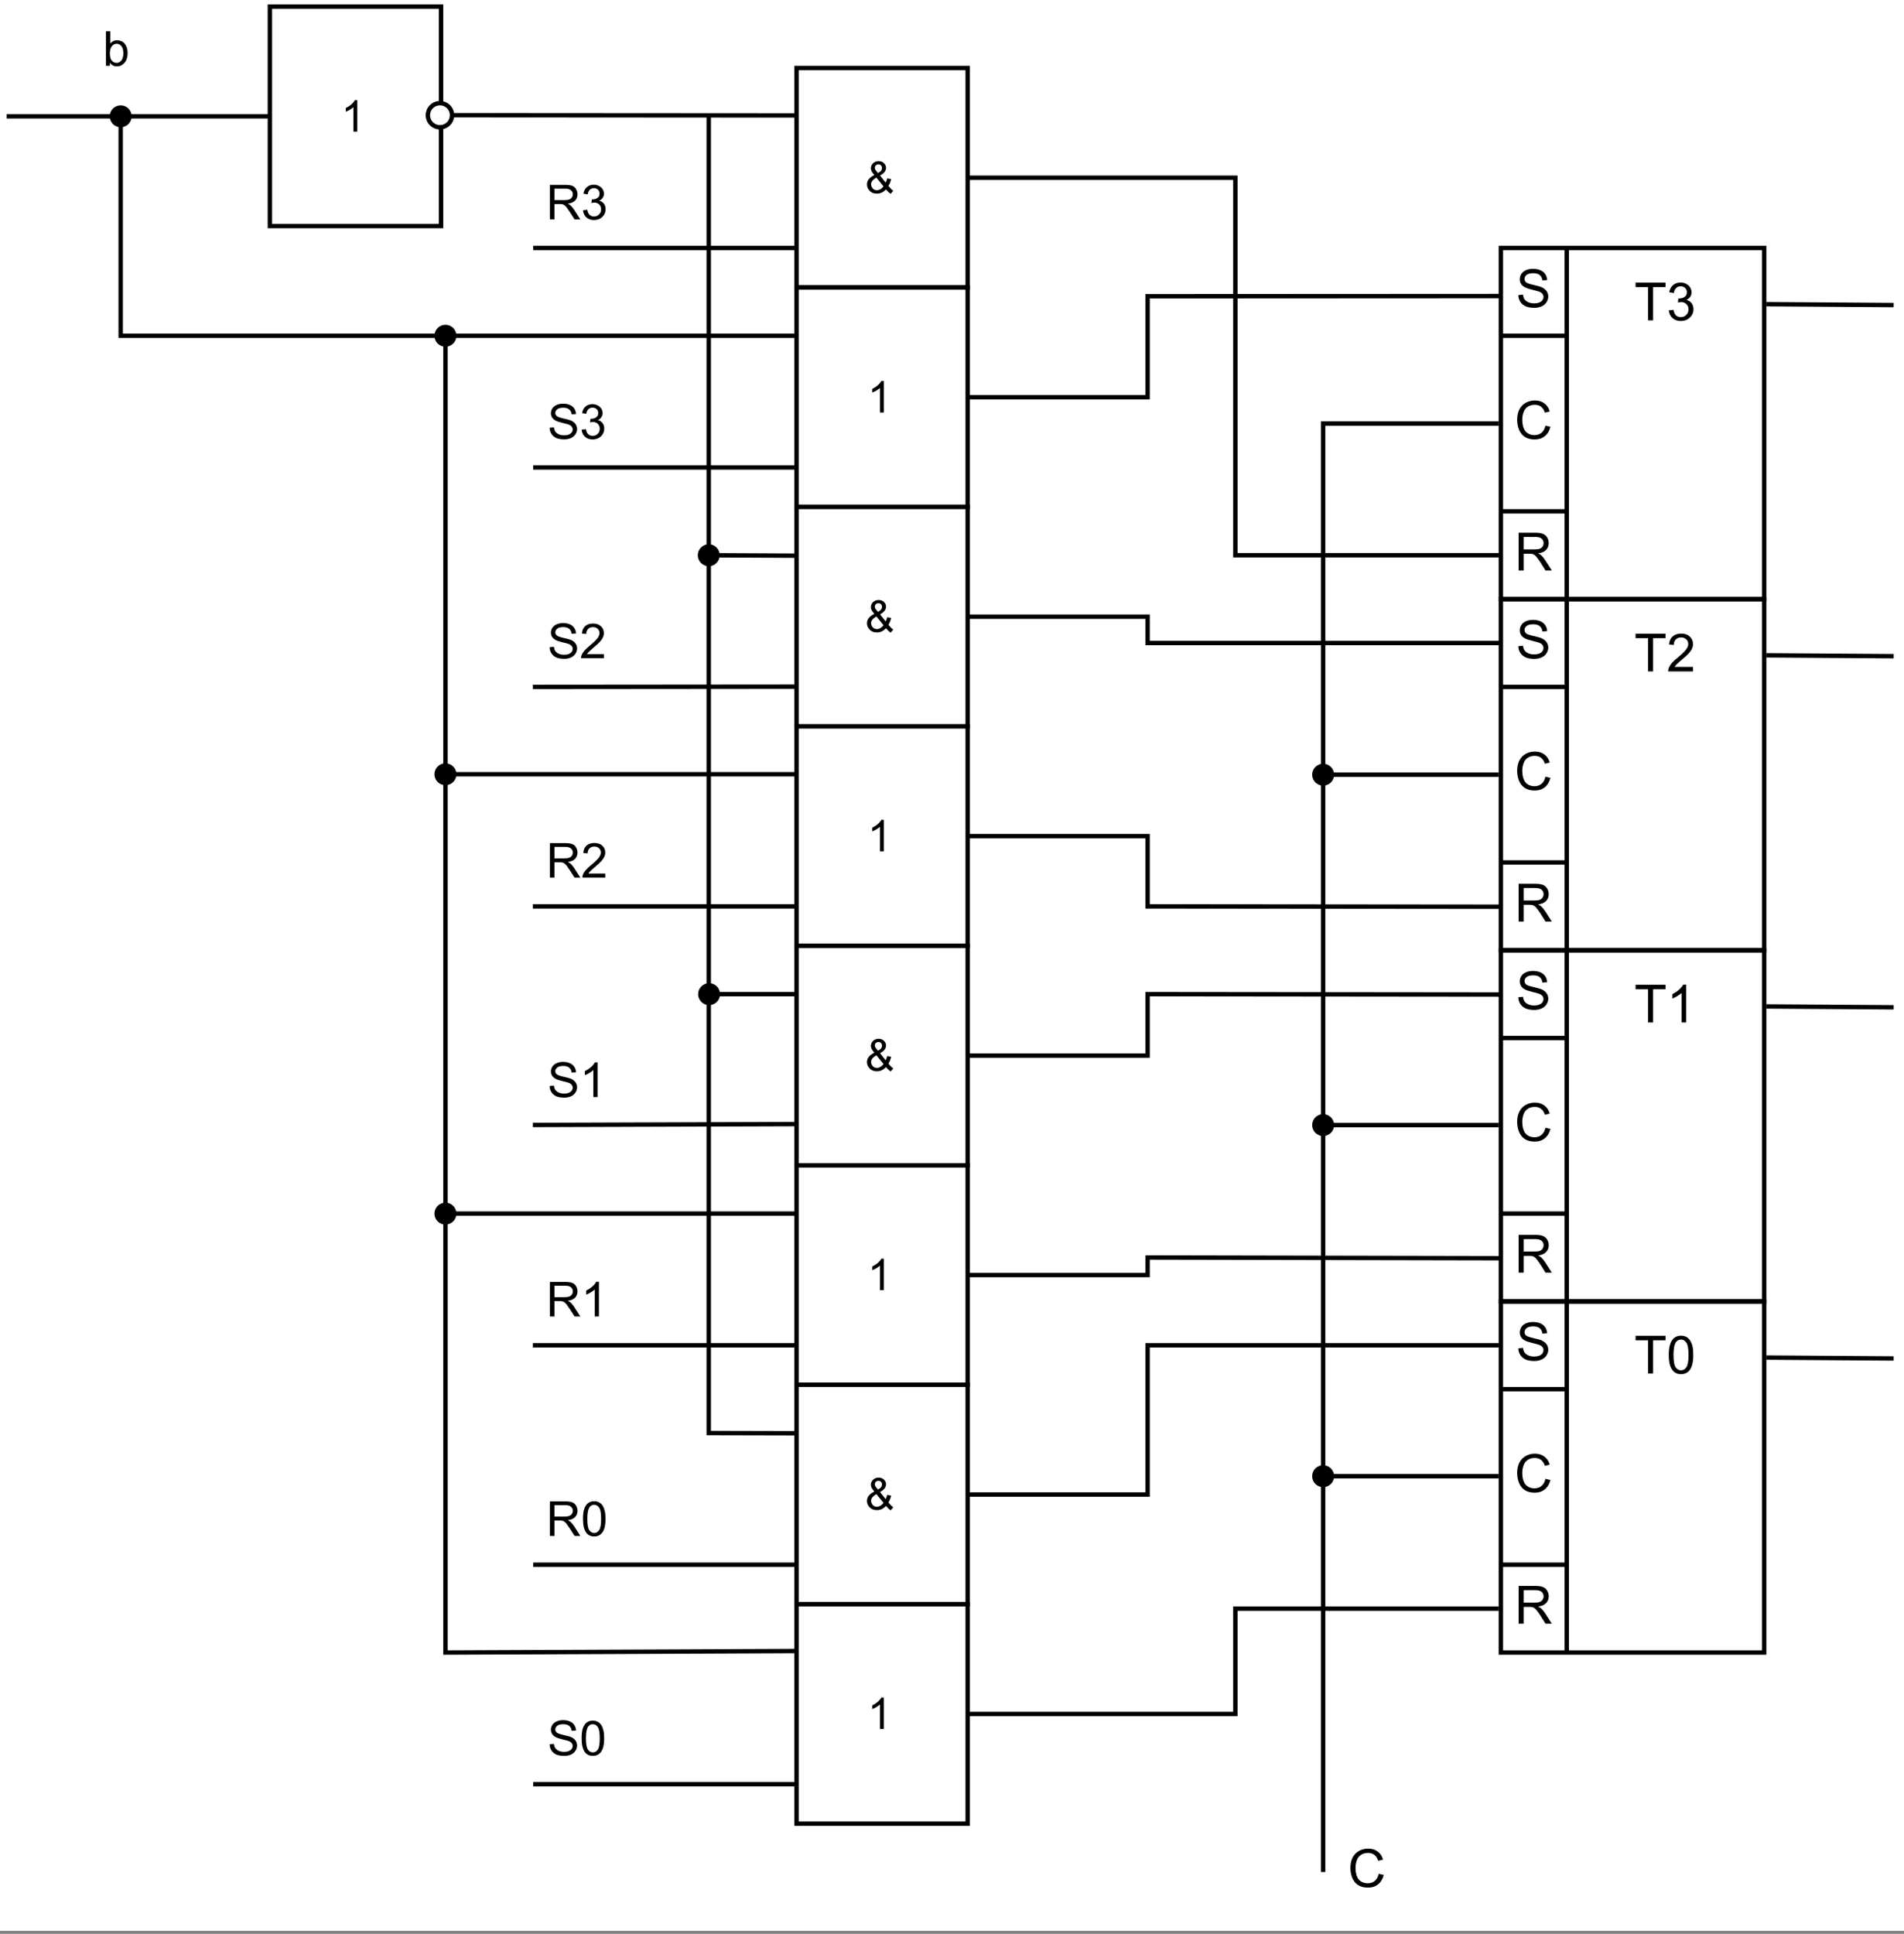 <?xml version="1.0" encoding="UTF-8" standalone="no"?>
<svg 
   width="324.96pt"
   height="330pt"
   viewBox="0 0 324.96 330"
   version="1.2"
   id="svg412"
   xmlns:xlink="http://www.w3.org/1999/xlink"
   xmlns="http://www.w3.org/2000/svg"
   xmlns:svg="http://www.w3.org/2000/svg" content="%3Cmxfile%20host%3D%22app.diagrams.net%22%20modified%3D%222022-04-23T17%3A32%3A56.153Z%22%20agent%3D%225.0%20(Windows%20NT%2010.0%3B%20Win64%3B%20x64)%20AppleWebKit%2F537.36%20(KHTML%2C%20like%20Gecko)%20Chrome%2F100.0.49.127%20Safari%2F537.36%22%20etag%3D%22Wj7ap7SXIdW_KL5I-fYb%22%20version%3D%2217.4.6%22%20type%3D%22device%22%3E%3Cdiagram%20id%3D%22s5t8skb-mfYAcsHclydU%22%20name%3D%22Page-1%22%3E7V1tc5s4EP41%2FhgPegHDxzbpy9xMZzpJ5q73kcbE4Y4YHyaN019%2FYCQDEjYgS0Lg5ENrsBCw%2B%2Bxq9exKnqHr592XxN88fYuXQTSD1nI3QzczCF0XZv%2FmJ96KE9gDxYlVEi6LU5UTd%2BHvgJy0yNmXcBlsaw3TOI7ScFM%2F%2BRCv18FDWjvnJ0n8Wm%2F2GEf1u278FbmjVZ64e%2FCjgGv2V7hMn8hrwUV5%2FmsQrp7onYHjFd88%2B7Qx6Xj75C%2Fj18op9GmGrpM4TotPz7vrIMplR%2BVSXPf5yLeHB0uCddrpgvjPf3ZXX%2BBb8vEHgujXH19Xn65IL7%2F86IW8MHnY9I1KYJXELxv%2BZvTKIEmDXZMq%2FJ9RwL5thpIgfg7S5C1rR67CiMiSIAQsiMBeS3k7aG4XJ58qwnZJQ5%2FoeHXouxRD9oFIoodUbE4qd5xYsrfOHuPjU%2FqcdX0Dso9%2BFK7W2eeHTEZBkp3IZRNmUPpAvngOl8v88o9JsA1%2FE%2FlY2fEmDtfp%2FiXsjzP7Ju%2FrJY23hTHkXW%2FTJP43uI6jOOv3Zh2v814ewyhiThXtKFDzKxsUdwoHrDaPag1wOqI4r2oIqtIQdQ8VFV2PQ0XKFEIthJgR4jUEPF5DwFWkIcgp6PZdQVUFOQMrCLW7%2Fszzr5fBkkj49SlMg7uN%2F5B%2F%2B5qN9nXVaRTlYTSoDhEN7kfZAOG0yy5YLz%2Fk8UcpjYqs6oINdmH6I%2F88hzY5%2FJs0zD%2Ff7Crtbt7owTp7kepV%2BfHf1S%2FL6%2FZH9MJ%2BStnGL8lD0A6j1E9Wwan%2BSLtgSeOtIyquqNRuUCk9lwSRn4a%2F6lFak57JHb7n7qFijIixRpuBSvHe5KpqVMV0VEYm9MpCEtyVe5wd3lMcegsOevfosh0rtNmhj3MOSGds4sp1Dgc7rxl5xeil2PnY7NdldM5qs6v9XiGHRQ%2FTk2J79rSgZfGOllrsJYgWANmOHK1gAR3m6wKBB5hblluJPKw5cE4HH9nB9yAJs%2FfJB5NjCOoXQhgCFtuy5p5b0zJw4dwVQ4xN3cmhK6QXMR3CfN0Mz0FTwzE8gI%2FgJ0%2FxoCP6NJXjgbyzmxjH018jhpE8AHMqmhjLc7aKhqZ5AE9mcxrSxfP0FubgRA%2Fgp9uc9EbP9FD%2BoC1Oo1Bqjf5pQ0MiuvGSPYDnEu55AF6WgzWN7gF6ZvDS%2BJ6uhK1pRjwZxoc%2B%2BFgon6kAZqykD%2BwwhR8f6WMYWhpYH%2BhIY32yyEErZHCHoF8364PQ4KwP5sOpqbM%2BBySMhfXBPDM3LUpBQCOGUQq4w6RYE6XQX5iDUwpY8nzBREqBqqU1CqBQag0uaUNDwoXxUgo2P%2Fu4BxwAL8vBmkYp2JLTvIopBdyVFzTNiCdDKdhQC2BkUQqTAcxYKQWbpxSmlVo9P8geOrVqd5jCj4%2F1McygG1gfhKWxPgjrZX3sDmXpulkfDAZnfWx%2BwjV11ueAhLGwPjZPKUyL9RHQiGGsj92hrl0T69NfmIOzPg4%2F7ZYxnBvF%2BlC1tEYBFEqt8T9taEi4MF7Wx%2BEZhXuLA%2BBlOVjTWB9HzyReFutDBT46I54M6%2BNILgxQzPpMBjBjZX0cvlp7WqzP%2BUH20KyPo2Zl%2BcCsj2EG3cD6YCiN9cm78qp%2FWK%2BRy61YP6p0Q3SJrbr0bSzonDGud3TYgapFb5kg%2FbdKM%2BLzOj8wvU8Jg6JHuaCQuyZ9m8kipY3jrFN67nMY0Sv2x2Q%2FL7wPGZaVo7HBCnqyYMV2pNodyK02uTzNI8ebs2t2RZXf1Jfq7ULk8k6Xp3%2BMc51Z5R%2BWg4W2flXjomnu6ER56P8Y75%2B7BIjz30tMv7gqovcPWQNgbXbll9mnFfnff86Z3uJf2mn2kEW%2FtBWDwX7McdYTgRQ4GaT0IIPcunoAJI6zygY1zARYBlDaTGDBT9Y4oalO5gGHEQrgWXQMmpJ56sTSVBolA7dgKKSeVH47fgfDJ%2BwwsERRuNkG7WLyt5ti89bHcJeLtiY3SI4pJzCDxG0qkSdNGDk15NOXq45BjbhneX158m6a140a%2BGe76MXQLroptn4fQytGM7CC3Kbg96JtBg5tM66q8XsiNoMGt5mmcf2ibQYNbjPvc7WTCsKD20zTXO2ibQYPbjNyy6dPc1qVwirLcma17DlAi9np9Pn%2BiE22HTJ3s2rWjtZ6NSftjuqxNUG36LoMz6ytGhHLT7Dle53JOW6XRjXJH%2FaBIWH9jj0X%2F4KAsQwFySK3YW9EfotpacZzFLWtIKN1ONbccdx6Hr%2Bh6lwhDg8lRG%2FMcV8c8jOobjgsO6IN48fHbaCEOXZ5IuKnDtdad6sCNUkdXdyiP%2FyA4zC%2FYcPzpCoLlJiUBRDNgQPWDVrdCpS0wq9fQpPkqATRV0t3HRZllOmuAnfLSvJL3JtpclUsiSaa2AawzpByoJM0ZHL38TTUS3hNLIUyFycQ6tUiTlx3jRA4Lc6xMeI8itz26BF2da1mhY%2FssC0cPsIF05Hu3xDgOZtb4yM2mpMxImI7%2FOjcuREb15EBQ6Ynt05coTe7smihaunO3Nb6c9nubJw%2FacTNFUUhzU6GoaKRHbGmY7dMhtnJEdYRCQzDIzEjOgRSTaAV2a5Z0IYstEUnOGxHWBG0j91HLVTlrh3oCNW9y4YsXqEIXrsUF4pjmjLShmKa87KdMe2JuWtpsFNQW95tQt4XIuZofm6xm45ICj%2B5jlRvUE%2BpJ%2FNjy9xPgbqfAq1rYWWHll5HZ2XY7sjIZnyM8HIIbmNkTYmWttiSbe9oGLCBxc%2Fb77SEl7wpuMDTG2J2Ho7NyfIAb06ZlkM5lTBjlPXF7je%2B2C%2FON409AHRlgqGMe7kVimV5tYEBAnR6aJC6yJUWgRjistnIwBbOSbLZpY4r2HrPmdiFNzqIfmDpnN9PInplV0a6mScTRBZL6PBdKQ9fG3abVwgAceWaNQqCyvL2enoOySp94DoyYiiUu7heNZPOxngLzYlBqtLRTXeY2YDw9Jyd7nQF9bnTHdSzrow%2Bl%2BKxlmeKbvmt59%2BdbWdni2U5W64jI5ytgq0LLio0Q6IsDTcWa960AlArqxIjCj1FfdS0mVETCCUzjoKlPfk2NTe13%2FZCEhINLK8AYFTVYgy88%2Fo6vUFhVzswbK94xG7mIrzYgO1IVX0FG%2BT15MCRjqQ1AHAsxnPVsLrHXQit7jnDeuBYrQfVwIXhQsx6kFfvCC2YjhRZD%2B45paL7CCm2Hr6079ZSZz9HcTuyWKX6x%2FxehaxCUK4jIyIVnu2%2Be4dLn0Jh8TRKWz7GCHxoLSGTXSmsvZzD7VopbNgGuGw5h83udSrKb2JN62Zxz1AWa%2BE3genZgTOQblZymwOwrF1%2FlQGY9f5t0SQbTbhaAMwT9OPdIJ68SuctLLidpBt%2Br17Sb2Jlh0mcb%2FRRai%2FxN0%2Ff4mWQt%2Fgf%3C%2Fdiagram%3E%3C%2Fmxfile%3E">
  <rect x="0" y="0" width="324.96" height="330" fill="#808080" stroke="none"/>
  <defs
     id="defs79">
    <g
       id="g62">
      <symbol
         overflow="visible"
         id="glyph0-0">
        <path
           style="stroke:none;"
           d=""
           id="path2" />
      </symbol>
      <symbol
         overflow="visible"
         id="glyph0-1">
        <path
           style="stroke:none;"
           d="M 0.406 -2.062 L 1.203 -2.141 C 1.242 -1.816 1.332 -1.551 1.469 -1.344 C 1.613 -1.133 1.832 -0.969 2.125 -0.844 C 2.414 -0.719 2.742 -0.656 3.109 -0.656 C 3.43 -0.656 3.719 -0.703 3.969 -0.797 C 4.219 -0.891 4.398 -1.02 4.516 -1.188 C 4.641 -1.363 4.703 -1.551 4.703 -1.75 C 4.703 -1.945 4.645 -2.117 4.531 -2.266 C 4.414 -2.422 4.223 -2.551 3.953 -2.656 C 3.773 -2.719 3.391 -2.82 2.797 -2.969 C 2.211 -3.113 1.801 -3.25 1.562 -3.375 C 1.25 -3.531 1.02 -3.727 0.875 -3.969 C 0.727 -4.207 0.656 -4.473 0.656 -4.766 C 0.656 -5.086 0.742 -5.391 0.922 -5.672 C 1.109 -5.961 1.379 -6.18 1.734 -6.328 C 2.086 -6.473 2.477 -6.547 2.906 -6.547 C 3.383 -6.547 3.805 -6.469 4.172 -6.312 C 4.535 -6.156 4.816 -5.926 5.016 -5.625 C 5.211 -5.332 5.316 -5 5.328 -4.625 L 4.516 -4.562 C 4.473 -4.969 4.32 -5.273 4.062 -5.484 C 3.812 -5.691 3.441 -5.797 2.953 -5.797 C 2.43 -5.797 2.051 -5.695 1.812 -5.5 C 1.582 -5.312 1.469 -5.086 1.469 -4.828 C 1.469 -4.598 1.551 -4.406 1.719 -4.25 C 1.883 -4.102 2.312 -3.953 3 -3.797 C 3.695 -3.641 4.172 -3.504 4.422 -3.391 C 4.797 -3.211 5.07 -2.988 5.25 -2.719 C 5.426 -2.457 5.516 -2.156 5.516 -1.812 C 5.516 -1.469 5.414 -1.145 5.219 -0.844 C 5.031 -0.539 4.75 -0.305 4.375 -0.141 C 4.008 0.023 3.598 0.109 3.141 0.109 C 2.555 0.109 2.066 0.023 1.672 -0.141 C 1.285 -0.316 0.977 -0.57 0.75 -0.906 C 0.531 -1.25 0.414 -1.633 0.406 -2.062 Z M 0.406 -2.062 "
           id="path5" />
      </symbol>
      <symbol
         overflow="visible"
         id="glyph0-2">
        <path
           style="stroke:none;"
           d="M 5.281 -2.25 L 6.141 -2.047 C 5.953 -1.336 5.625 -0.801 5.156 -0.438 C 4.695 -0.07 4.133 0.109 3.469 0.109 C 2.781 0.109 2.219 -0.031 1.781 -0.312 C 1.344 -0.594 1.008 -1 0.781 -1.531 C 0.562 -2.07 0.453 -2.648 0.453 -3.266 C 0.453 -3.93 0.578 -4.516 0.828 -5.016 C 1.086 -5.516 1.453 -5.895 1.922 -6.156 C 2.391 -6.414 2.91 -6.547 3.484 -6.547 C 4.129 -6.547 4.672 -6.379 5.109 -6.047 C 5.547 -5.723 5.848 -5.266 6.016 -4.672 L 5.188 -4.469 C 5.039 -4.938 4.82 -5.273 4.531 -5.484 C 4.25 -5.703 3.895 -5.812 3.469 -5.812 C 2.969 -5.812 2.551 -5.691 2.219 -5.453 C 1.895 -5.223 1.664 -4.906 1.531 -4.5 C 1.395 -4.102 1.328 -3.691 1.328 -3.266 C 1.328 -2.723 1.406 -2.242 1.562 -1.828 C 1.719 -1.422 1.961 -1.117 2.297 -0.922 C 2.641 -0.723 3.008 -0.625 3.406 -0.625 C 3.875 -0.625 4.273 -0.758 4.609 -1.031 C 4.941 -1.301 5.164 -1.707 5.281 -2.25 Z M 5.281 -2.25 "
           id="path8" />
      </symbol>
      <symbol
         overflow="visible"
         id="glyph0-3">
        <path
           style="stroke:none;"
           d="M 0.703 0 L 0.703 -6.438 L 3.562 -6.438 C 4.133 -6.438 4.566 -6.375 4.859 -6.25 C 5.16 -6.133 5.398 -5.93 5.578 -5.641 C 5.754 -5.348 5.844 -5.023 5.844 -4.672 C 5.844 -4.211 5.695 -3.828 5.406 -3.516 C 5.113 -3.203 4.656 -3.004 4.031 -2.922 C 4.258 -2.816 4.43 -2.711 4.547 -2.609 C 4.797 -2.379 5.031 -2.094 5.25 -1.75 L 6.375 0 L 5.297 0 L 4.453 -1.344 C 4.203 -1.727 3.992 -2.02 3.828 -2.219 C 3.672 -2.426 3.531 -2.57 3.406 -2.656 C 3.281 -2.738 3.148 -2.797 3.016 -2.828 C 2.922 -2.848 2.766 -2.859 2.547 -2.859 L 1.562 -2.859 L 1.562 0 Z M 1.562 -3.594 L 3.391 -3.594 C 3.773 -3.594 4.078 -3.629 4.297 -3.703 C 4.516 -3.785 4.68 -3.914 4.797 -4.094 C 4.91 -4.27 4.969 -4.461 4.969 -4.672 C 4.969 -4.973 4.859 -5.223 4.641 -5.422 C 4.422 -5.617 4.07 -5.719 3.594 -5.719 L 1.562 -5.719 Z M 1.562 -3.594 "
           id="path11" />
      </symbol>
      <symbol
         overflow="visible"
         id="glyph0-4">
        <path
           style="stroke:none;"
           d="M 2.328 0 L 2.328 -5.672 L 0.203 -5.672 L 0.203 -6.438 L 5.312 -6.438 L 5.312 -5.672 L 3.188 -5.672 L 3.188 0 Z M 2.328 0 "
           id="path14" />
      </symbol>
      <symbol
         overflow="visible"
         id="glyph0-5">
        <path
           style="stroke:none;"
           d="M 0.375 -1.703 L 1.172 -1.797 C 1.254 -1.348 1.406 -1.023 1.625 -0.828 C 1.844 -0.641 2.109 -0.547 2.422 -0.547 C 2.797 -0.547 3.109 -0.672 3.359 -0.922 C 3.617 -1.18 3.75 -1.5 3.75 -1.875 C 3.75 -2.238 3.629 -2.535 3.391 -2.766 C 3.16 -3.004 2.859 -3.125 2.484 -3.125 C 2.336 -3.125 2.156 -3.098 1.938 -3.047 L 2.016 -3.734 C 2.066 -3.734 2.113 -3.734 2.156 -3.734 C 2.488 -3.734 2.789 -3.816 3.062 -3.984 C 3.332 -4.16 3.469 -4.43 3.469 -4.797 C 3.469 -5.086 3.367 -5.328 3.172 -5.516 C 2.973 -5.711 2.719 -5.812 2.406 -5.812 C 2.102 -5.812 1.848 -5.711 1.641 -5.516 C 1.43 -5.328 1.301 -5.039 1.25 -4.656 L 0.453 -4.797 C 0.547 -5.316 0.766 -5.723 1.109 -6.016 C 1.453 -6.305 1.879 -6.453 2.391 -6.453 C 2.742 -6.453 3.066 -6.375 3.359 -6.219 C 3.648 -6.07 3.875 -5.867 4.031 -5.609 C 4.188 -5.348 4.266 -5.07 4.266 -4.781 C 4.266 -4.508 4.191 -4.258 4.047 -4.031 C 3.898 -3.801 3.68 -3.617 3.391 -3.484 C 3.766 -3.398 4.055 -3.219 4.266 -2.938 C 4.484 -2.656 4.594 -2.312 4.594 -1.906 C 4.594 -1.344 4.383 -0.863 3.969 -0.469 C 3.562 -0.082 3.047 0.109 2.422 0.109 C 1.859 0.109 1.391 -0.055 1.016 -0.391 C 0.641 -0.723 0.426 -1.16 0.375 -1.703 Z M 0.375 -1.703 "
           id="path17" />
      </symbol>
      <symbol
         overflow="visible"
         id="glyph0-6">
        <path
           style="stroke:none;"
           d="M 4.516 -0.766 L 4.516 0 L 0.266 0 C 0.266 -0.188 0.297 -0.367 0.359 -0.547 C 0.473 -0.836 0.645 -1.125 0.875 -1.406 C 1.113 -1.688 1.461 -2.008 1.922 -2.375 C 2.617 -2.945 3.086 -3.398 3.328 -3.734 C 3.578 -4.066 3.703 -4.383 3.703 -4.688 C 3.703 -5 3.586 -5.258 3.359 -5.469 C 3.141 -5.688 2.848 -5.797 2.484 -5.797 C 2.109 -5.797 1.805 -5.68 1.578 -5.453 C 1.348 -5.234 1.234 -4.922 1.234 -4.516 L 0.422 -4.594 C 0.473 -5.195 0.68 -5.656 1.047 -5.969 C 1.41 -6.289 1.898 -6.453 2.516 -6.453 C 3.129 -6.453 3.613 -6.281 3.969 -5.938 C 4.332 -5.602 4.516 -5.18 4.516 -4.672 C 4.516 -4.41 4.461 -4.156 4.359 -3.906 C 4.254 -3.664 4.078 -3.406 3.828 -3.125 C 3.586 -2.852 3.18 -2.477 2.609 -2 C 2.141 -1.602 1.836 -1.332 1.703 -1.188 C 1.566 -1.039 1.457 -0.898 1.375 -0.766 Z M 4.516 -0.766 "
           id="path20" />
      </symbol>
      <symbol
         overflow="visible"
         id="glyph0-7">
        <path
           style="stroke:none;"
           d="M 3.344 0 L 2.562 0 L 2.562 -5.031 C 2.363 -4.852 2.109 -4.672 1.797 -4.484 C 1.492 -4.305 1.223 -4.172 0.984 -4.078 L 0.984 -4.844 C 1.422 -5.051 1.801 -5.301 2.125 -5.594 C 2.457 -5.895 2.695 -6.18 2.844 -6.453 L 3.344 -6.453 Z M 3.344 0 "
           id="path23" />
      </symbol>
      <symbol
         overflow="visible"
         id="glyph0-8">
        <path
           style="stroke:none;"
           d="M 0.375 -3.172 C 0.375 -3.93 0.453 -4.539 0.609 -5 C 0.766 -5.469 0.992 -5.828 1.297 -6.078 C 1.609 -6.328 2 -6.453 2.469 -6.453 C 2.812 -6.453 3.113 -6.383 3.375 -6.25 C 3.633 -6.113 3.848 -5.91 4.016 -5.641 C 4.191 -5.379 4.328 -5.062 4.422 -4.688 C 4.516 -4.312 4.562 -3.805 4.562 -3.172 C 4.562 -2.422 4.484 -1.812 4.328 -1.344 C 4.18 -0.883 3.953 -0.523 3.641 -0.266 C 3.328 -0.016 2.938 0.109 2.469 0.109 C 1.852 0.109 1.367 -0.113 1.016 -0.562 C 0.586 -1.094 0.375 -1.961 0.375 -3.172 Z M 1.188 -3.172 C 1.188 -2.117 1.305 -1.414 1.547 -1.062 C 1.797 -0.719 2.102 -0.547 2.469 -0.547 C 2.832 -0.547 3.133 -0.719 3.375 -1.062 C 3.625 -1.414 3.75 -2.117 3.75 -3.172 C 3.75 -4.234 3.625 -4.938 3.375 -5.281 C 3.133 -5.625 2.832 -5.797 2.469 -5.797 C 2.102 -5.797 1.812 -5.645 1.594 -5.344 C 1.32 -4.945 1.188 -4.223 1.188 -3.172 Z M 1.188 -3.172 "
           id="path26" />
      </symbol>
      <symbol
         overflow="visible"
         id="glyph1-0">
        <path
           style="stroke:none;"
           d=""
           id="path29" />
      </symbol>
      <symbol
         overflow="visible"
         id="glyph1-1">
        <path
           style="stroke:none;"
           d="M 3.562 -0.625 C 3.344 -0.383 3.102 -0.203 2.844 -0.078 C 2.594 0.035 2.316 0.094 2.016 0.094 C 1.461 0.094 1.031 -0.094 0.719 -0.469 C 0.457 -0.77 0.328 -1.102 0.328 -1.469 C 0.328 -1.801 0.43 -2.102 0.641 -2.375 C 0.859 -2.645 1.176 -2.879 1.594 -3.078 C 1.352 -3.359 1.191 -3.582 1.109 -3.75 C 1.035 -3.926 1 -4.094 1 -4.25 C 1 -4.57 1.125 -4.852 1.375 -5.094 C 1.625 -5.332 1.941 -5.453 2.328 -5.453 C 2.691 -5.453 2.988 -5.336 3.219 -5.109 C 3.457 -4.891 3.578 -4.625 3.578 -4.312 C 3.578 -3.801 3.238 -3.363 2.562 -3 L 3.516 -1.781 C 3.629 -1.988 3.719 -2.234 3.781 -2.516 L 4.453 -2.375 C 4.336 -1.906 4.18 -1.52 3.984 -1.219 C 4.234 -0.895 4.508 -0.617 4.812 -0.391 L 4.375 0.125 C 4.113 -0.039 3.844 -0.289 3.562 -0.625 Z M 2.219 -3.422 C 2.5 -3.586 2.68 -3.734 2.766 -3.859 C 2.848 -3.992 2.891 -4.133 2.891 -4.281 C 2.891 -4.469 2.832 -4.617 2.719 -4.734 C 2.602 -4.848 2.461 -4.906 2.297 -4.906 C 2.117 -4.906 1.969 -4.848 1.844 -4.734 C 1.727 -4.617 1.672 -4.477 1.672 -4.312 C 1.672 -4.227 1.691 -4.141 1.734 -4.047 C 1.773 -3.961 1.836 -3.867 1.922 -3.766 Z M 3.141 -1.156 L 1.938 -2.641 C 1.582 -2.43 1.344 -2.234 1.219 -2.047 C 1.094 -1.867 1.031 -1.691 1.031 -1.516 C 1.031 -1.297 1.113 -1.066 1.281 -0.828 C 1.457 -0.598 1.707 -0.484 2.031 -0.484 C 2.227 -0.484 2.43 -0.547 2.641 -0.672 C 2.848 -0.797 3.016 -0.957 3.141 -1.156 Z M 3.141 -1.156 "
           id="path32" />
      </symbol>
      <symbol
         overflow="visible"
         id="glyph1-2">
        <path
           style="stroke:none;"
           d="M 2.781 0 L 2.125 0 L 2.125 -4.188 C 1.969 -4.039 1.758 -3.891 1.5 -3.734 C 1.25 -3.586 1.02 -3.477 0.812 -3.406 L 0.812 -4.031 C 1.176 -4.207 1.492 -4.414 1.766 -4.656 C 2.047 -4.906 2.242 -5.145 2.359 -5.375 L 2.781 -5.375 Z M 2.781 0 "
           id="path35" />
      </symbol>
      <symbol
         overflow="visible"
         id="glyph2-0">
        <path
           style="stroke:none;"
           d=""
           id="path38" />
      </symbol>
      <symbol
         overflow="visible"
         id="glyph2-1">
        <path
           style="stroke:none;"
           d="M 0.375 -1.891 L 1.109 -1.953 C 1.141 -1.66 1.219 -1.422 1.344 -1.234 C 1.477 -1.047 1.676 -0.891 1.938 -0.766 C 2.207 -0.648 2.508 -0.594 2.844 -0.594 C 3.145 -0.594 3.406 -0.633 3.625 -0.719 C 3.852 -0.812 4.023 -0.938 4.141 -1.094 C 4.254 -1.25 4.312 -1.414 4.312 -1.594 C 4.312 -1.781 4.254 -1.941 4.141 -2.078 C 4.035 -2.223 3.863 -2.344 3.625 -2.438 C 3.457 -2.5 3.102 -2.594 2.562 -2.719 C 2.02 -2.852 1.645 -2.977 1.438 -3.094 C 1.156 -3.238 0.941 -3.422 0.797 -3.641 C 0.66 -3.859 0.594 -4.102 0.594 -4.375 C 0.594 -4.664 0.676 -4.941 0.844 -5.203 C 1.02 -5.461 1.27 -5.66 1.594 -5.797 C 1.914 -5.93 2.273 -6 2.672 -6 C 3.109 -6 3.492 -5.926 3.828 -5.781 C 4.16 -5.645 4.414 -5.438 4.594 -5.156 C 4.77 -4.883 4.867 -4.578 4.891 -4.234 L 4.141 -4.172 C 4.098 -4.547 3.957 -4.828 3.719 -5.016 C 3.488 -5.211 3.148 -5.312 2.703 -5.312 C 2.234 -5.312 1.891 -5.223 1.672 -5.047 C 1.453 -4.867 1.344 -4.66 1.344 -4.422 C 1.344 -4.211 1.422 -4.039 1.578 -3.906 C 1.723 -3.758 2.113 -3.613 2.75 -3.469 C 3.383 -3.332 3.82 -3.211 4.062 -3.109 C 4.406 -2.941 4.656 -2.738 4.812 -2.5 C 4.977 -2.258 5.062 -1.984 5.062 -1.672 C 5.062 -1.348 4.969 -1.047 4.781 -0.766 C 4.602 -0.492 4.348 -0.281 4.016 -0.125 C 3.68 0.02 3.305 0.094 2.891 0.094 C 2.348 0.094 1.895 0.02 1.531 -0.125 C 1.176 -0.281 0.895 -0.516 0.688 -0.828 C 0.488 -1.141 0.383 -1.492 0.375 -1.891 Z M 0.375 -1.891 "
           id="path41" />
      </symbol>
      <symbol
         overflow="visible"
         id="glyph2-2">
        <path
           style="stroke:none;"
           d="M 0.344 -1.562 L 1.062 -1.656 C 1.145 -1.238 1.285 -0.941 1.484 -0.766 C 1.691 -0.586 1.938 -0.5 2.219 -0.5 C 2.562 -0.5 2.848 -0.613 3.078 -0.844 C 3.316 -1.082 3.438 -1.375 3.438 -1.719 C 3.438 -2.051 3.328 -2.328 3.109 -2.547 C 2.891 -2.766 2.613 -2.875 2.281 -2.875 C 2.145 -2.875 1.973 -2.848 1.766 -2.797 L 1.859 -3.422 C 1.898 -3.422 1.938 -3.422 1.969 -3.422 C 2.281 -3.422 2.555 -3.5 2.797 -3.656 C 3.047 -3.82 3.172 -4.07 3.172 -4.406 C 3.172 -4.664 3.082 -4.883 2.906 -5.062 C 2.727 -5.238 2.492 -5.328 2.203 -5.328 C 1.922 -5.328 1.688 -5.238 1.5 -5.062 C 1.312 -4.883 1.191 -4.617 1.141 -4.266 L 0.422 -4.391 C 0.504 -4.879 0.703 -5.254 1.016 -5.516 C 1.328 -5.785 1.719 -5.922 2.188 -5.922 C 2.508 -5.922 2.805 -5.848 3.078 -5.703 C 3.348 -5.566 3.555 -5.379 3.703 -5.141 C 3.848 -4.898 3.922 -4.648 3.922 -4.391 C 3.922 -4.129 3.848 -3.895 3.703 -3.688 C 3.566 -3.477 3.367 -3.312 3.109 -3.188 C 3.453 -3.113 3.719 -2.945 3.906 -2.688 C 4.102 -2.438 4.203 -2.117 4.203 -1.734 C 4.203 -1.223 4.016 -0.785 3.641 -0.422 C 3.266 -0.066 2.789 0.109 2.219 0.109 C 1.695 0.109 1.266 -0.039 0.922 -0.344 C 0.586 -0.656 0.395 -1.062 0.344 -1.562 Z M 0.344 -1.562 "
           id="path44" />
      </symbol>
      <symbol
         overflow="visible"
         id="glyph2-3">
        <path
           style="stroke:none;"
           d="M 1.203 0 L 0.531 0 L 0.531 -5.891 L 1.266 -5.891 L 1.266 -3.797 C 1.566 -4.172 1.957 -4.359 2.438 -4.359 C 2.695 -4.359 2.941 -4.305 3.172 -4.203 C 3.41 -4.098 3.602 -3.945 3.75 -3.75 C 3.906 -3.562 4.023 -3.332 4.109 -3.062 C 4.191 -2.789 4.234 -2.504 4.234 -2.203 C 4.234 -1.473 4.051 -0.906 3.688 -0.5 C 3.332 -0.102 2.898 0.094 2.391 0.094 C 1.891 0.094 1.492 -0.113 1.203 -0.531 Z M 1.203 -2.172 C 1.203 -1.66 1.27 -1.289 1.406 -1.062 C 1.633 -0.688 1.945 -0.5 2.344 -0.5 C 2.656 -0.5 2.926 -0.633 3.156 -0.906 C 3.383 -1.188 3.5 -1.598 3.5 -2.141 C 3.5 -2.691 3.391 -3.098 3.172 -3.359 C 2.953 -3.629 2.688 -3.766 2.375 -3.766 C 2.051 -3.766 1.773 -3.629 1.547 -3.359 C 1.316 -3.086 1.203 -2.691 1.203 -2.172 Z M 1.203 -2.172 "
           id="path47" />
      </symbol>
      <symbol
         overflow="visible"
         id="glyph2-4">
        <path
           style="stroke:none;"
           d="M 0.641 0 L 0.641 -5.891 L 3.266 -5.891 C 3.785 -5.891 4.18 -5.836 4.453 -5.734 C 4.734 -5.629 4.953 -5.441 5.109 -5.172 C 5.273 -4.898 5.359 -4.602 5.359 -4.281 C 5.359 -3.863 5.223 -3.508 4.953 -3.219 C 4.68 -2.938 4.266 -2.758 3.703 -2.688 C 3.91 -2.582 4.066 -2.484 4.172 -2.391 C 4.398 -2.18 4.613 -1.922 4.812 -1.609 L 5.844 0 L 4.859 0 L 4.078 -1.219 C 3.848 -1.57 3.66 -1.844 3.516 -2.031 C 3.367 -2.219 3.238 -2.348 3.125 -2.422 C 3.008 -2.504 2.891 -2.562 2.766 -2.594 C 2.68 -2.613 2.535 -2.625 2.328 -2.625 L 1.422 -2.625 L 1.422 0 Z M 1.422 -3.297 L 3.109 -3.297 C 3.461 -3.297 3.738 -3.332 3.938 -3.406 C 4.133 -3.477 4.285 -3.594 4.391 -3.75 C 4.504 -3.914 4.562 -4.094 4.562 -4.281 C 4.562 -4.562 4.457 -4.789 4.25 -4.969 C 4.051 -5.156 3.734 -5.25 3.297 -5.25 L 1.422 -5.25 Z M 1.422 -3.297 "
           id="path50" />
      </symbol>
      <symbol
         overflow="visible"
         id="glyph2-5">
        <path
           style="stroke:none;"
           d="M 4.141 -0.703 L 4.141 0 L 0.25 0 C 0.238 -0.176 0.266 -0.344 0.328 -0.5 C 0.43 -0.77 0.594 -1.031 0.812 -1.281 C 1.031 -1.539 1.344 -1.836 1.75 -2.172 C 2.395 -2.703 2.828 -3.117 3.047 -3.422 C 3.273 -3.734 3.391 -4.023 3.391 -4.297 C 3.391 -4.586 3.285 -4.828 3.078 -5.016 C 2.879 -5.211 2.613 -5.312 2.281 -5.312 C 1.938 -5.312 1.66 -5.207 1.453 -5 C 1.242 -4.789 1.133 -4.504 1.125 -4.141 L 0.391 -4.219 C 0.441 -4.77 0.629 -5.191 0.953 -5.484 C 1.285 -5.773 1.734 -5.922 2.297 -5.922 C 2.859 -5.922 3.305 -5.766 3.641 -5.453 C 3.973 -5.141 4.141 -4.75 4.141 -4.281 C 4.141 -4.039 4.086 -3.805 3.984 -3.578 C 3.891 -3.359 3.727 -3.117 3.5 -2.859 C 3.281 -2.609 2.91 -2.266 2.391 -1.828 C 1.961 -1.461 1.688 -1.211 1.562 -1.078 C 1.438 -0.953 1.332 -0.828 1.25 -0.703 Z M 4.141 -0.703 "
           id="path53" />
      </symbol>
      <symbol
         overflow="visible"
         id="glyph2-6">
        <path
           style="stroke:none;"
           d="M 3.062 0 L 2.344 0 L 2.344 -4.609 C 2.164 -4.441 1.938 -4.273 1.656 -4.109 C 1.375 -3.941 1.117 -3.816 0.891 -3.734 L 0.891 -4.438 C 1.297 -4.625 1.648 -4.852 1.953 -5.125 C 2.254 -5.395 2.469 -5.66 2.594 -5.922 L 3.062 -5.922 Z M 3.062 0 "
           id="path56" />
      </symbol>
      <symbol
         overflow="visible"
         id="glyph2-7">
        <path
           style="stroke:none;"
           d="M 0.344 -2.906 C 0.344 -3.602 0.41 -4.164 0.547 -4.594 C 0.691 -5.02 0.906 -5.348 1.188 -5.578 C 1.477 -5.805 1.836 -5.922 2.266 -5.922 C 2.578 -5.922 2.852 -5.852 3.094 -5.719 C 3.332 -5.594 3.531 -5.41 3.688 -5.172 C 3.844 -4.93 3.961 -4.641 4.047 -4.297 C 4.141 -3.953 4.188 -3.488 4.188 -2.906 C 4.188 -2.219 4.113 -1.66 3.969 -1.234 C 3.832 -0.805 3.617 -0.477 3.328 -0.25 C 3.047 -0.02 2.691 0.094 2.266 0.094 C 1.691 0.094 1.242 -0.109 0.922 -0.516 C 0.535 -1.004 0.344 -1.801 0.344 -2.906 Z M 1.078 -2.906 C 1.078 -1.938 1.191 -1.289 1.422 -0.969 C 1.648 -0.656 1.93 -0.5 2.266 -0.5 C 2.598 -0.5 2.875 -0.656 3.094 -0.969 C 3.32 -1.289 3.438 -1.938 3.438 -2.906 C 3.438 -3.875 3.32 -4.516 3.094 -4.828 C 2.875 -5.148 2.594 -5.312 2.25 -5.312 C 1.914 -5.312 1.648 -5.172 1.453 -4.891 C 1.203 -4.535 1.078 -3.875 1.078 -2.906 Z M 1.078 -2.906 "
           id="path59" />
      </symbol>
    </g>
    <clipPath
       id="clip1">
      <path
         d="M 0 0 L 324.961 0 L 324.961 329.492 L 0 329.492 Z M 0 0 "
         id="path64" />
    </clipPath>
    <clipPath
       id="clip2">
      <path
         d="M 290 41 L 324.961 41 L 324.961 63 L 290 63 Z M 290 41 "
         id="path67" />
    </clipPath>
    <clipPath
       id="clip3">
      <path
         d="M 290 101 L 324.961 101 L 324.961 123 L 290 123 Z M 290 101 "
         id="path70" />
    </clipPath>
    <clipPath
       id="clip4">
      <path
         d="M 290 161 L 324.961 161 L 324.961 183 L 290 183 Z M 290 161 "
         id="path73" />
    </clipPath>
    <clipPath
       id="clip5">
      <path
         d="M 290 221 L 324.961 221 L 324.961 243 L 290 243 Z M 290 221 "
         id="path76" />
    </clipPath>
  </defs>
  <g
     id="surface1">
    <g
       clip-path="url(#clip1)"
       clip-rule="nonzero"
       id="g83">
      <path
         style="fill:#ffffff;fill-opacity:1;fill-rule:nonzero;stroke:none"
         d="M 0,0 H 325 V 329.492 H 0 Z m 0,0"
         id="path81" />
    </g>
    <g
       style="fill:#000000;fill-opacity:1"
       id="g87">
      <use
         xlink:href="#glyph0-1"
         x="258.727"
         y="52.419"
         id="use85"
         width="100%"
         height="100%" />
    </g>
    <g
       style="fill:#000000;fill-opacity:1"
       id="g91">
      <use
         xlink:href="#glyph0-2"
         x="258.481"
         y="74.885"
         id="use89"
         width="100%"
         height="100%" />
    </g>
    <g
       style="fill:#000000;fill-opacity:1"
       id="g95">
      <use
         xlink:href="#glyph0-3"
         x="258.481"
         y="97.35"
         id="use93"
         width="100%"
         height="100%" />
    </g>
    <path
       style="fill:none;stroke:#000000;stroke-width:1;stroke-linecap:butt;stroke-linejoin:miter;stroke-miterlimit:4;stroke-opacity:1"
       d="m 341.499,55.998 h 59.998 v 80.003 h -59.998 z m 0,0"
       transform="matrix(0.749,0,0,0.749,0.374,0.374)"
       id="path97" />
    <path
       style="fill:none;stroke:#000000;stroke-width:1;stroke-linecap:butt;stroke-linejoin:miter;stroke-miterlimit:10;stroke-opacity:1"
       d="M 356.502,136.001 V 55.998"
       transform="matrix(0.749,0,0,0.749,0.374,0.374)"
       id="path99" />
    <g
       style="fill:#000000;fill-opacity:1"
       id="g105">
      <use
         xlink:href="#glyph0-4"
         x="278.946"
         y="54.666"
         id="use101"
         width="100%"
         height="100%" />
      <use
         xlink:href="#glyph0-5"
         x="284.435"
         y="54.666"
         id="use103"
         width="100%"
         height="100%" />
    </g>
    <path
       style="fill:none;stroke:#000000;stroke-width:1;stroke-linecap:butt;stroke-linejoin:miter;stroke-miterlimit:10;stroke-opacity:1"
       d="M 356.502,75.998 H 341.499"
       transform="matrix(0.749,0,0,0.749,0.374,0.374)"
       id="path107" />
    <path
       style="fill:none;stroke:#000000;stroke-width:1;stroke-linecap:butt;stroke-linejoin:miter;stroke-miterlimit:10;stroke-opacity:1"
       d="M 356.502,116.002 H 341.499"
       transform="matrix(0.749,0,0,0.749,0.374,0.374)"
       id="path109" />
    <g
       clip-path="url(#clip2)"
       clip-rule="nonzero"
       id="g113">
      <path
         style="fill:none;stroke:#000000;stroke-width:1;stroke-linecap:butt;stroke-linejoin:miter;stroke-miterlimit:10;stroke-opacity:1"
         d="m 401.978,68.799 29.024,0.203"
         transform="matrix(0.749,0,0,0.749,0.374,0.374)"
         id="path111" />
    </g>
    <g
       style="fill:#000000;fill-opacity:1"
       id="g117">
      <use
         xlink:href="#glyph0-1"
         x="258.727"
         y="112.327"
         id="use115"
         width="100%"
         height="100%" />
    </g>
    <g
       style="fill:#000000;fill-opacity:1"
       id="g121">
      <use
         xlink:href="#glyph0-2"
         x="258.481"
         y="134.793"
         id="use119"
         width="100%"
         height="100%" />
    </g>
    <g
       style="fill:#000000;fill-opacity:1"
       id="g125">
      <use
         xlink:href="#glyph0-3"
         x="258.481"
         y="157.258"
         id="use123"
         width="100%"
         height="100%" />
    </g>
    <path
       style="fill:none;stroke:#000000;stroke-width:1;stroke-linecap:butt;stroke-linejoin:miter;stroke-miterlimit:4;stroke-opacity:1"
       d="m 341.499,136.001 h 59.998 v 79.998 h -59.998 z m 0,0"
       transform="matrix(0.749,0,0,0.749,0.374,0.374)"
       id="path127" />
    <path
       style="fill:none;stroke:#000000;stroke-width:1;stroke-linecap:butt;stroke-linejoin:miter;stroke-miterlimit:10;stroke-opacity:1"
       d="m 356.502,215.999 v -79.998"
       transform="matrix(0.749,0,0,0.749,0.374,0.374)"
       id="path129" />
    <g
       style="fill:#000000;fill-opacity:1"
       id="g135">
      <use
         xlink:href="#glyph0-4"
         x="278.946"
         y="114.574"
         id="use131"
         width="100%"
         height="100%" />
      <use
         xlink:href="#glyph0-6"
         x="284.435"
         y="114.574"
         id="use133"
         width="100%"
         height="100%" />
    </g>
    <path
       style="fill:none;stroke:#000000;stroke-width:1;stroke-linecap:butt;stroke-linejoin:miter;stroke-miterlimit:10;stroke-opacity:1"
       d="M 356.502,156.001 H 341.499"
       transform="matrix(0.749,0,0,0.749,0.374,0.374)"
       id="path137" />
    <path
       style="fill:none;stroke:#000000;stroke-width:1;stroke-linecap:butt;stroke-linejoin:miter;stroke-miterlimit:10;stroke-opacity:1"
       d="M 356.502,196 H 341.499"
       transform="matrix(0.749,0,0,0.749,0.374,0.374)"
       id="path139" />
    <g
       clip-path="url(#clip3)"
       clip-rule="nonzero"
       id="g143">
      <path
         style="fill:none;stroke:#000000;stroke-width:1;stroke-linecap:butt;stroke-linejoin:miter;stroke-miterlimit:10;stroke-opacity:1"
         d="m 401.978,148.802 29.024,0.198"
         transform="matrix(0.749,0,0,0.749,0.374,0.374)"
         id="path141" />
    </g>
    <g
       style="fill:#000000;fill-opacity:1"
       id="g147">
      <use
         xlink:href="#glyph0-1"
         x="258.727"
         y="172.235"
         id="use145"
         width="100%"
         height="100%" />
    </g>
    <g
       style="fill:#000000;fill-opacity:1"
       id="g151">
      <use
         xlink:href="#glyph0-3"
         x="258.481"
         y="217.166"
         id="use149"
         width="100%"
         height="100%" />
    </g>
    <path
       style="fill:none;stroke:#000000;stroke-width:1;stroke-linecap:butt;stroke-linejoin:miter;stroke-miterlimit:4;stroke-opacity:1"
       d="m 341.499,215.999 h 59.998 v 80.003 h -59.998 z m 0,0"
       transform="matrix(0.749,0,0,0.749,0.374,0.374)"
       id="path153" />
    <path
       style="fill:none;stroke:#000000;stroke-width:1;stroke-linecap:butt;stroke-linejoin:miter;stroke-miterlimit:10;stroke-opacity:1"
       d="M 356.502,296.002 V 215.999"
       transform="matrix(0.749,0,0,0.749,0.374,0.374)"
       id="path155" />
    <g
       style="fill:#000000;fill-opacity:1"
       id="g161">
      <use
         xlink:href="#glyph0-4"
         x="278.946"
         y="174.482"
         id="use157"
         width="100%"
         height="100%" />
      <use
         xlink:href="#glyph0-7"
         x="284.435"
         y="174.482"
         id="use159"
         width="100%"
         height="100%" />
    </g>
    <path
       style="fill:none;stroke:#000000;stroke-width:1;stroke-linecap:butt;stroke-linejoin:miter;stroke-miterlimit:10;stroke-opacity:1"
       d="M 356.502,235.999 H 341.499"
       transform="matrix(0.749,0,0,0.749,0.374,0.374)"
       id="path163" />
    <path
       style="fill:none;stroke:#000000;stroke-width:1;stroke-linecap:butt;stroke-linejoin:miter;stroke-miterlimit:10;stroke-opacity:1"
       d="M 356.502,275.998 H 341.499"
       transform="matrix(0.749,0,0,0.749,0.374,0.374)"
       id="path165" />
    <g
       style="fill:#000000;fill-opacity:1"
       id="g169">
      <use
         xlink:href="#glyph0-2"
         x="258.481"
         y="194.7"
         id="use167"
         width="100%"
         height="100%" />
    </g>
    <g
       clip-path="url(#clip4)"
       clip-rule="nonzero"
       id="g173">
      <path
         style="fill:none;stroke:#000000;stroke-width:1;stroke-linecap:butt;stroke-linejoin:miter;stroke-miterlimit:10;stroke-opacity:1"
         d="m 401.978,228.8 29.024,0.198"
         transform="matrix(0.749,0,0,0.749,0.374,0.374)"
         id="path171" />
    </g>
    <g
       style="fill:#000000;fill-opacity:1"
       id="g177">
      <use
         xlink:href="#glyph0-1"
         x="258.727"
         y="232.143"
         id="use175"
         width="100%"
         height="100%" />
    </g>
    <g
       style="fill:#000000;fill-opacity:1"
       id="g181">
      <use
         xlink:href="#glyph0-3"
         x="258.481"
         y="277.074"
         id="use179"
         width="100%"
         height="100%" />
    </g>
    <path
       style="fill:none;stroke:#000000;stroke-width:1;stroke-linecap:butt;stroke-linejoin:miter;stroke-miterlimit:4;stroke-opacity:1"
       d="m 341.499,296.002 h 59.998 v 79.998 h -59.998 z m 0,0"
       transform="matrix(0.749,0,0,0.749,0.374,0.374)"
       id="path183" />
    <path
       style="fill:none;stroke:#000000;stroke-width:1;stroke-linecap:butt;stroke-linejoin:miter;stroke-miterlimit:10;stroke-opacity:1"
       d="m 356.502,376 v -79.998"
       transform="matrix(0.749,0,0,0.749,0.374,0.374)"
       id="path185" />
    <g
       style="fill:#000000;fill-opacity:1"
       id="g191">
      <use
         xlink:href="#glyph0-4"
         x="278.946"
         y="234.389"
         id="use187"
         width="100%"
         height="100%" />
      <use
         xlink:href="#glyph0-8"
         x="284.435"
         y="234.389"
         id="use189"
         width="100%"
         height="100%" />
    </g>
    <path
       style="fill:none;stroke:#000000;stroke-width:1;stroke-linecap:butt;stroke-linejoin:miter;stroke-miterlimit:10;stroke-opacity:1"
       d="M 356.502,316.002 H 341.499"
       transform="matrix(0.749,0,0,0.749,0.374,0.374)"
       id="path193" />
    <path
       style="fill:none;stroke:#000000;stroke-width:1;stroke-linecap:butt;stroke-linejoin:miter;stroke-miterlimit:10;stroke-opacity:1"
       d="M 356.502,356.001 H 341.499"
       transform="matrix(0.749,0,0,0.749,0.374,0.374)"
       id="path195" />
    <g
       style="fill:#000000;fill-opacity:1"
       id="g199">
      <use
         xlink:href="#glyph0-2"
         x="258.481"
         y="254.608"
         id="use197"
         width="100%"
         height="100%" />
    </g>
    <g
       clip-path="url(#clip5)"
       clip-rule="nonzero"
       id="g203">
      <path
         style="fill:none;stroke:#000000;stroke-width:1;stroke-linecap:butt;stroke-linejoin:miter;stroke-miterlimit:10;stroke-opacity:1"
         d="m 401.978,308.798 29.024,0.203"
         transform="matrix(0.749,0,0,0.749,0.374,0.374)"
         id="path201" />
    </g>
    <path
       style="fill:none;stroke:#000000;stroke-width:1;stroke-linecap:butt;stroke-linejoin:miter;stroke-miterlimit:10;stroke-opacity:1"
       d="M 301,425.999 V 96.002 h 39.999"
       transform="matrix(0.749,0,0,0.749,0.374,0.374)"
       id="path205" />
    <path
       style="fill:none;stroke:#000000;stroke-width:1;stroke-linecap:butt;stroke-linejoin:miter;stroke-miterlimit:10;stroke-opacity:1"
       d="m 302.997,176 h 38.001"
       transform="matrix(0.749,0,0,0.749,0.374,0.374)"
       id="path207" />
    <path
       style="fill:#000000;fill-opacity:1;fill-rule:nonzero;stroke:#000000;stroke-width:1;stroke-linecap:butt;stroke-linejoin:miter;stroke-miterlimit:4;stroke-opacity:1"
       d="m 302.997,176 c 0,0.266 -0.047,0.522 -0.151,0.767 -0.099,0.245 -0.245,0.459 -0.433,0.647 -0.188,0.188 -0.402,0.334 -0.647,0.433 -0.245,0.104 -0.501,0.151 -0.767,0.151 -0.266,0 -0.522,-0.047 -0.767,-0.151 -0.245,-0.099 -0.459,-0.245 -0.647,-0.433 -0.188,-0.188 -0.334,-0.402 -0.433,-0.647 -0.104,-0.245 -0.151,-0.501 -0.151,-0.767 0,-0.266 0.047,-0.522 0.151,-0.767 0.099,-0.245 0.245,-0.459 0.433,-0.647 0.188,-0.188 0.402,-0.334 0.647,-0.433 0.245,-0.104 0.501,-0.151 0.767,-0.151 0.266,0 0.522,0.047 0.767,0.151 0.245,0.099 0.459,0.245 0.647,0.433 0.188,0.188 0.334,0.402 0.433,0.647 0.104,0.245 0.151,0.501 0.151,0.767 z m 0,0"
       transform="matrix(0.749,0,0,0.749,0.374,0.374)"
       id="path209" />
    <path
       style="fill:none;stroke:#000000;stroke-width:1;stroke-linecap:butt;stroke-linejoin:miter;stroke-miterlimit:10;stroke-opacity:1"
       d="m 302.997,255.831 h 38.001"
       transform="matrix(0.749,0,0,0.749,0.374,0.374)"
       id="path211" />
    <path
       style="fill:#000000;fill-opacity:1;fill-rule:nonzero;stroke:#000000;stroke-width:1;stroke-linecap:butt;stroke-linejoin:miter;stroke-miterlimit:4;stroke-opacity:1"
       d="m 302.997,255.831 c 0,0.266 -0.047,0.516 -0.151,0.762 -0.099,0.245 -0.245,0.464 -0.433,0.652 -0.188,0.188 -0.402,0.334 -0.647,0.433 -0.245,0.099 -0.501,0.151 -0.767,0.151 -0.266,0 -0.522,-0.052 -0.767,-0.151 -0.245,-0.099 -0.459,-0.245 -0.647,-0.433 -0.188,-0.188 -0.334,-0.407 -0.433,-0.652 -0.104,-0.245 -0.151,-0.496 -0.151,-0.762 0,-0.266 0.047,-0.522 0.151,-0.767 0.099,-0.245 0.245,-0.459 0.433,-0.647 0.188,-0.188 0.402,-0.334 0.647,-0.433 0.245,-0.104 0.501,-0.156 0.767,-0.156 0.266,0 0.522,0.052 0.767,0.156 0.245,0.099 0.459,0.245 0.647,0.433 0.188,0.188 0.334,0.402 0.433,0.647 0.104,0.245 0.151,0.501 0.151,0.767 z m 0,0"
       transform="matrix(0.749,0,0,0.749,0.374,0.374)"
       id="path213" />
    <path
       style="fill:none;stroke:#000000;stroke-width:1;stroke-linecap:butt;stroke-linejoin:miter;stroke-miterlimit:10;stroke-opacity:1"
       d="m 302.997,335.829 h 38.001"
       transform="matrix(0.749,0,0,0.749,0.374,0.374)"
       id="path215" />
    <path
       style="fill:#000000;fill-opacity:1;fill-rule:nonzero;stroke:#000000;stroke-width:1;stroke-linecap:butt;stroke-linejoin:miter;stroke-miterlimit:4;stroke-opacity:1"
       d="m 302.997,335.829 c 0,0.266 -0.047,0.522 -0.151,0.767 -0.099,0.245 -0.245,0.459 -0.433,0.647 -0.188,0.188 -0.402,0.334 -0.647,0.433 -0.245,0.104 -0.501,0.156 -0.767,0.156 -0.266,0 -0.522,-0.052 -0.767,-0.156 -0.245,-0.099 -0.459,-0.245 -0.647,-0.433 -0.188,-0.188 -0.334,-0.402 -0.433,-0.647 -0.104,-0.245 -0.151,-0.501 -0.151,-0.767 0,-0.266 0.047,-0.522 0.151,-0.767 0.099,-0.245 0.245,-0.459 0.433,-0.647 0.188,-0.188 0.402,-0.334 0.647,-0.433 0.245,-0.104 0.501,-0.151 0.767,-0.151 0.266,0 0.522,0.047 0.767,0.151 0.245,0.099 0.459,0.245 0.647,0.433 0.188,0.188 0.334,0.402 0.433,0.647 0.104,0.245 0.151,0.501 0.151,0.767 z m 0,0"
       transform="matrix(0.749,0,0,0.749,0.374,0.374)"
       id="path217" />
    <path
       style="fill:#ffffff;fill-opacity:1;fill-rule:nonzero;stroke:#000000;stroke-width:1;stroke-linecap:butt;stroke-linejoin:miter;stroke-miterlimit:4;stroke-opacity:1"
       d="m 180.998,14.998 h 39.003 v 50.004 h -39.003 z m 0,0"
       transform="matrix(0.749,0,0,0.749,0.374,0.374)"
       id="path219" />
    <g
       style="fill:#000000;fill-opacity:1"
       id="g223">
      <use
         xlink:href="#glyph1-1"
         x="147.64"
         y="32.949"
         id="use221"
         width="100%"
         height="100%" />
    </g>
    <path
       style="fill:#ffffff;fill-opacity:1;fill-rule:nonzero;stroke:#000000;stroke-width:1;stroke-linecap:butt;stroke-linejoin:miter;stroke-miterlimit:4;stroke-opacity:1"
       d="m 61.001,1.002 h 38.997 v 49.999 h -38.997 z m 0,0"
       transform="matrix(0.749,0,0,0.749,0.374,0.374)"
       id="path225" />
    <g
       style="fill:#000000;fill-opacity:1"
       id="g229">
      <use
         xlink:href="#glyph1-2"
         x="58.2"
         y="22.465"
         id="use227"
         width="100%"
         height="100%" />
    </g>
    <path
       style="fill:#ffffff;fill-opacity:1;fill-rule:nonzero;stroke:#000000;stroke-width:1;stroke-linecap:butt;stroke-linejoin:miter;stroke-miterlimit:4;stroke-opacity:1"
       d="m 102.502,25.749 c 0,0.365 -0.073,0.715 -0.214,1.054 -0.136,0.339 -0.334,0.636 -0.595,0.892 -0.256,0.256 -0.553,0.459 -0.892,0.595 -0.334,0.141 -0.689,0.209 -1.054,0.209 -0.36,0 -0.715,-0.068 -1.048,-0.209 -0.339,-0.136 -0.636,-0.339 -0.892,-0.595 -0.261,-0.256 -0.459,-0.553 -0.6,-0.892 -0.136,-0.339 -0.209,-0.689 -0.209,-1.054 0,-0.365 0.073,-0.715 0.209,-1.048 0.141,-0.339 0.339,-0.636 0.6,-0.897 0.256,-0.256 0.553,-0.454 0.892,-0.595 0.334,-0.141 0.689,-0.209 1.048,-0.209 0.365,0 0.72,0.068 1.054,0.209 0.339,0.141 0.636,0.339 0.892,0.595 0.261,0.261 0.459,0.558 0.595,0.897 0.141,0.334 0.214,0.683 0.214,1.048 z m 0,0"
       transform="matrix(0.749,0,0,0.749,0.374,0.374)"
       id="path231" />
    <path
       style="fill:#ffffff;fill-opacity:1;fill-rule:nonzero;stroke:#000000;stroke-width:1;stroke-linecap:butt;stroke-linejoin:miter;stroke-miterlimit:4;stroke-opacity:1"
       d="m 180.998,65.002 h 39.003 v 49.999 h -39.003 z m 0,0"
       transform="matrix(0.749,0,0,0.749,0.374,0.374)"
       id="path233" />
    <g
       style="fill:#000000;fill-opacity:1"
       id="g237">
      <use
         xlink:href="#glyph1-2"
         x="148.061"
         y="70.392"
         id="use235"
         width="100%"
         height="100%" />
    </g>
    <path
       style="fill:#ffffff;fill-opacity:1;fill-rule:nonzero;stroke:#000000;stroke-width:1;stroke-linecap:butt;stroke-linejoin:miter;stroke-miterlimit:4;stroke-opacity:1"
       d="m 180.998,115 h 39.003 v 49.999 h -39.003 z m 0,0"
       transform="matrix(0.749,0,0,0.749,0.374,0.374)"
       id="path239" />
    <g
       style="fill:#000000;fill-opacity:1"
       id="g243">
      <use
         xlink:href="#glyph1-1"
         x="147.64"
         y="107.834"
         id="use241"
         width="100%"
         height="100%" />
    </g>
    <path
       style="fill:#ffffff;fill-opacity:1;fill-rule:nonzero;stroke:#000000;stroke-width:1;stroke-linecap:butt;stroke-linejoin:miter;stroke-miterlimit:4;stroke-opacity:1"
       d="m 180.998,164.999 h 39.003 v 49.999 h -39.003 z m 0,0"
       transform="matrix(0.749,0,0,0.749,0.374,0.374)"
       id="path245" />
    <g
       style="fill:#000000;fill-opacity:1"
       id="g249">
      <use
         xlink:href="#glyph1-2"
         x="148.061"
         y="145.276"
         id="use247"
         width="100%"
         height="100%" />
    </g>
    <path
       style="fill:#ffffff;fill-opacity:1;fill-rule:nonzero;stroke:#000000;stroke-width:1;stroke-linecap:butt;stroke-linejoin:miter;stroke-miterlimit:4;stroke-opacity:1"
       d="m 180.998,214.998 h 39.003 v 50.004 h -39.003 z m 0,0"
       transform="matrix(0.749,0,0,0.749,0.374,0.374)"
       id="path251" />
    <g
       style="fill:#000000;fill-opacity:1"
       id="g255">
      <use
         xlink:href="#glyph1-1"
         x="147.64"
         y="182.719"
         id="use253"
         width="100%"
         height="100%" />
    </g>
    <path
       style="fill:#ffffff;fill-opacity:1;fill-rule:nonzero;stroke:#000000;stroke-width:1;stroke-linecap:butt;stroke-linejoin:miter;stroke-miterlimit:4;stroke-opacity:1"
       d="m 180.998,265.002 h 39.003 v 49.999 h -39.003 z m 0,0"
       transform="matrix(0.749,0,0,0.749,0.374,0.374)"
       id="path257" />
    <g
       style="fill:#000000;fill-opacity:1"
       id="g261">
      <use
         xlink:href="#glyph1-2"
         x="148.061"
         y="220.161"
         id="use259"
         width="100%"
         height="100%" />
    </g>
    <path
       style="fill:#ffffff;fill-opacity:1;fill-rule:nonzero;stroke:#000000;stroke-width:1;stroke-linecap:butt;stroke-linejoin:miter;stroke-miterlimit:4;stroke-opacity:1"
       d="m 180.998,315 h 39.003 v 49.999 h -39.003 z m 0,0"
       transform="matrix(0.749,0,0,0.749,0.374,0.374)"
       id="path263" />
    <g
       style="fill:#000000;fill-opacity:1"
       id="g267">
      <use
         xlink:href="#glyph1-1"
         x="147.64"
         y="257.604"
         id="use265"
         width="100%"
         height="100%" />
    </g>
    <path
       style="fill:#ffffff;fill-opacity:1;fill-rule:nonzero;stroke:#000000;stroke-width:1;stroke-linecap:butt;stroke-linejoin:miter;stroke-miterlimit:4;stroke-opacity:1"
       d="m 180.998,364.999 h 39.003 v 49.999 h -39.003 z m 0,0"
       transform="matrix(0.749,0,0,0.749,0.374,0.374)"
       id="path269" />
    <g
       style="fill:#000000;fill-opacity:1"
       id="g273">
      <use
         xlink:href="#glyph1-2"
         x="148.061"
         y="295.046"
         id="use271"
         width="100%"
         height="100%" />
    </g>
    <path
       style="fill:none;stroke:#000000;stroke-width:1;stroke-linecap:butt;stroke-linejoin:miter;stroke-miterlimit:10;stroke-opacity:1"
       d="m 220,89.998 h 41 V 67 l 80.859,-0.042"
       transform="matrix(0.749,0,0,0.749,0.374,0.374)"
       id="path275" />
    <path
       style="fill:none;stroke:#000000;stroke-width:1;stroke-linecap:butt;stroke-linejoin:miter;stroke-miterlimit:10;stroke-opacity:1"
       d="m 120.999,106.002 h 59.998"
       transform="matrix(0.749,0,0,0.749,0.374,0.374)"
       id="path277" />
    <path
       style="fill:#ffffff;fill-opacity:1;fill-rule:nonzero;stroke:none"
       d="m 93.605,67.395 h 9.734 v 9.738 h -9.734 z m 0,0"
       id="path279" />
    <g
       style="fill:#000000;fill-opacity:1"
       id="g285">
      <use
         xlink:href="#glyph2-1"
         x="93.43"
         y="74.885"
         id="use281"
         width="100%"
         height="100%" />
      <use
         xlink:href="#glyph2-2"
         x="98.925"
         y="74.885"
         id="use283"
         width="100%"
         height="100%" />
    </g>
    <path
       style="fill:none;stroke:#000000;stroke-width:1;stroke-linecap:butt;stroke-linejoin:miter;stroke-miterlimit:10;stroke-opacity:1"
       d="M 1.002,25.999 H 61.001"
       transform="matrix(0.749,0,0,0.749,0.374,0.374)"
       id="path287" />
    <path
       style="fill:#ffffff;fill-opacity:1;fill-rule:nonzero;stroke:none"
       d="m 17.223,3.746 h 5.242 v 9.734 h -5.242 z m 0,0"
       id="path289" />
    <g
       style="fill:#000000;fill-opacity:1"
       id="g293">
      <use
         xlink:href="#glyph2-3"
         x="17.551"
         y="11.233"
         id="use291"
         width="100%"
         height="100%" />
    </g>
    <path
       style="fill:none;stroke:#000000;stroke-width:1;stroke-linecap:butt;stroke-linejoin:miter;stroke-miterlimit:10;stroke-opacity:1"
       d="M 180.998,75.998 H 27.001 V 28.002"
       transform="matrix(0.749,0,0,0.749,0.374,0.374)"
       id="path295" />
    <path
       style="fill:#000000;fill-opacity:1;fill-rule:nonzero;stroke:#000000;stroke-width:1;stroke-linecap:butt;stroke-linejoin:miter;stroke-miterlimit:4;stroke-opacity:1"
       d="m 28.998,25.999 c 0,0.266 -0.047,0.522 -0.151,0.767 -0.099,0.245 -0.245,0.459 -0.433,0.647 -0.188,0.188 -0.402,0.334 -0.647,0.433 -0.245,0.104 -0.501,0.156 -0.767,0.156 -0.266,0 -0.522,-0.052 -0.767,-0.156 -0.245,-0.099 -0.459,-0.245 -0.647,-0.433 -0.188,-0.188 -0.334,-0.402 -0.433,-0.647 -0.104,-0.245 -0.156,-0.501 -0.156,-0.767 0,-0.266 0.052,-0.522 0.156,-0.767 0.099,-0.245 0.245,-0.459 0.433,-0.647 0.188,-0.188 0.402,-0.334 0.647,-0.433 0.245,-0.099 0.501,-0.151 0.767,-0.151 0.266,0 0.522,0.052 0.767,0.151 0.245,0.099 0.459,0.245 0.647,0.433 0.188,0.188 0.334,0.402 0.433,0.647 0.104,0.245 0.151,0.501 0.151,0.767 z m 0,0"
       transform="matrix(0.749,0,0,0.749,0.374,0.374)"
       id="path297" />
    <path
       style="fill:none;stroke:#000000;stroke-width:1;stroke-linecap:butt;stroke-linejoin:miter;stroke-miterlimit:10;stroke-opacity:1"
       d="m 102.502,25.749 78.657,0.052"
       transform="matrix(0.749,0,0,0.749,0.374,0.374)"
       id="path299" />
    <path
       style="fill:none;stroke:#000000;stroke-width:1;stroke-linecap:butt;stroke-linejoin:miter;stroke-miterlimit:10;stroke-opacity:1"
       d="m 120.999,55.998 h 59.998"
       transform="matrix(0.749,0,0,0.749,0.374,0.374)"
       id="path301" />
    <path
       style="fill:#ffffff;fill-opacity:1;fill-rule:nonzero;stroke:none"
       d="M 92.855,29.953 H 104.09 V 39.688 H 92.855 Z m 0,0"
       id="path303" />
    <g
       style="fill:#000000;fill-opacity:1"
       id="g309">
      <use
         xlink:href="#glyph2-4"
         x="93.208"
         y="37.442"
         id="use305"
         width="100%"
         height="100%" />
      <use
         xlink:href="#glyph2-2"
         x="99.157"
         y="37.442"
         id="use307"
         width="100%"
         height="100%" />
    </g>
    <path
       style="fill:none;stroke:#000000;stroke-width:1;stroke-linecap:butt;stroke-linejoin:miter;stroke-miterlimit:10;stroke-opacity:1"
       d="m 220,40 h 61 v 86.002 h 60.019"
       transform="matrix(0.749,0,0,0.749,0.374,0.374)"
       id="path311" />
    <path
       style="fill:none;stroke:#000000;stroke-width:1;stroke-linecap:butt;stroke-linejoin:miter;stroke-miterlimit:10;stroke-opacity:1"
       d="M 160.998,25.999 V 326.002 l 19.999,0.047"
       transform="matrix(0.749,0,0,0.749,0.374,0.374)"
       id="path313" />
    <path
       style="fill:none;stroke:#000000;stroke-width:1;stroke-linecap:butt;stroke-linejoin:miter;stroke-miterlimit:10;stroke-opacity:1"
       d="m 163.001,126.012 17.918,0.089"
       transform="matrix(0.749,0,0,0.749,0.374,0.374)"
       id="path315" />
    <path
       style="fill:#000000;fill-opacity:1;fill-rule:nonzero;stroke:#000000;stroke-width:1;stroke-linecap:butt;stroke-linejoin:miter;stroke-miterlimit:4;stroke-opacity:1"
       d="m 163.001,126.002 c 0,0.266 -0.052,0.516 -0.151,0.762 -0.104,0.245 -0.25,0.464 -0.438,0.652 -0.183,0.188 -0.402,0.329 -0.647,0.433 -0.245,0.099 -0.501,0.151 -0.767,0.151 -0.261,0 -0.516,-0.052 -0.762,-0.151 -0.245,-0.104 -0.464,-0.245 -0.652,-0.433 -0.188,-0.188 -0.329,-0.407 -0.433,-0.652 -0.099,-0.245 -0.151,-0.496 -0.151,-0.762 0,-0.266 0.052,-0.522 0.151,-0.767 0.104,-0.245 0.245,-0.459 0.433,-0.647 0.188,-0.188 0.407,-0.334 0.652,-0.438 0.245,-0.099 0.501,-0.151 0.762,-0.151 0.266,0 0.522,0.052 0.767,0.151 0.245,0.104 0.464,0.25 0.647,0.438 0.188,0.188 0.334,0.402 0.438,0.647 0.099,0.245 0.151,0.501 0.151,0.767 z m 0,0"
       transform="matrix(0.749,0,0,0.749,0.374,0.374)"
       id="path317" />
    <path
       style="fill:none;stroke:#000000;stroke-width:1;stroke-linecap:butt;stroke-linejoin:miter;stroke-miterlimit:10;stroke-opacity:1"
       d="m 163.079,225.999 h 17.918"
       transform="matrix(0.749,0,0,0.749,0.374,0.374)"
       id="path319" />
    <path
       style="fill:#000000;fill-opacity:1;fill-rule:nonzero;stroke:#000000;stroke-width:1;stroke-linecap:butt;stroke-linejoin:miter;stroke-miterlimit:4;stroke-opacity:1"
       d="m 163.079,225.999 c 0,0.266 -0.052,0.522 -0.151,0.767 -0.104,0.245 -0.245,0.459 -0.433,0.647 -0.188,0.188 -0.407,0.334 -0.652,0.433 -0.245,0.104 -0.496,0.156 -0.762,0.156 -0.266,0 -0.522,-0.052 -0.767,-0.156 -0.245,-0.099 -0.459,-0.245 -0.647,-0.433 -0.188,-0.188 -0.334,-0.402 -0.438,-0.647 -0.099,-0.245 -0.151,-0.501 -0.151,-0.767 0,-0.266 0.052,-0.522 0.151,-0.767 0.104,-0.245 0.25,-0.459 0.438,-0.647 0.188,-0.188 0.402,-0.334 0.647,-0.433 0.245,-0.099 0.501,-0.151 0.767,-0.151 0.266,0 0.516,0.052 0.762,0.151 0.245,0.099 0.464,0.245 0.652,0.433 0.188,0.188 0.329,0.402 0.433,0.647 0.099,0.245 0.151,0.501 0.151,0.767 z m 0,0"
       transform="matrix(0.749,0,0,0.749,0.374,0.374)"
       id="path321" />
    <path
       style="fill:none;stroke:#000000;stroke-width:1;stroke-linecap:butt;stroke-linejoin:miter;stroke-miterlimit:10;stroke-opacity:1"
       d="m 220,140.002 h 41 v 5.999 h 80.561"
       transform="matrix(0.749,0,0,0.749,0.374,0.374)"
       id="path323" />
    <path
       style="fill:none;stroke:#000000;stroke-width:1;stroke-linecap:butt;stroke-linejoin:miter;stroke-miterlimit:10;stroke-opacity:1"
       d="m 120.921,156.001 60.118,-0.052"
       transform="matrix(0.749,0,0,0.749,0.374,0.374)"
       id="path325" />
    <path
       style="fill:#ffffff;fill-opacity:1;fill-rule:nonzero;stroke:none"
       d="m 93.605,104.84 h 9.734 v 9.734 h -9.734 z m 0,0"
       id="path327" />
    <g
       style="fill:#000000;fill-opacity:1"
       id="g333">
      <use
         xlink:href="#glyph2-1"
         x="93.43"
         y="112.327"
         id="use329"
         width="100%"
         height="100%" />
      <use
         xlink:href="#glyph2-5"
         x="98.925"
         y="112.327"
         id="use331"
         width="100%"
         height="100%" />
    </g>
    <path
       style="fill:none;stroke:#000000;stroke-width:1;stroke-linecap:butt;stroke-linejoin:miter;stroke-miterlimit:10;stroke-opacity:1"
       d="m 181.352,375.651 -80.353,0.349 V 78.001"
       transform="matrix(0.749,0,0,0.749,0.374,0.374)"
       id="path335" />
    <path
       style="fill:#000000;fill-opacity:1;fill-rule:nonzero;stroke:#000000;stroke-width:1;stroke-linecap:butt;stroke-linejoin:miter;stroke-miterlimit:4;stroke-opacity:1"
       d="m 102.998,75.998 c 0,0.266 -0.047,0.522 -0.151,0.767 -0.099,0.245 -0.245,0.464 -0.433,0.652 -0.188,0.183 -0.402,0.329 -0.647,0.433 -0.245,0.099 -0.501,0.151 -0.767,0.151 -0.266,0 -0.522,-0.052 -0.767,-0.151 -0.245,-0.104 -0.459,-0.25 -0.647,-0.433 -0.188,-0.188 -0.334,-0.407 -0.433,-0.652 -0.104,-0.245 -0.151,-0.501 -0.151,-0.767 0,-0.261 0.047,-0.516 0.151,-0.762 0.099,-0.245 0.245,-0.464 0.433,-0.652 0.188,-0.188 0.402,-0.329 0.647,-0.433 0.245,-0.099 0.501,-0.151 0.767,-0.151 0.266,0 0.522,0.052 0.767,0.151 0.245,0.104 0.459,0.245 0.647,0.433 0.188,0.188 0.334,0.407 0.433,0.652 0.104,0.245 0.151,0.501 0.151,0.762 z m 0,0"
       transform="matrix(0.749,0,0,0.749,0.374,0.374)"
       id="path337" />
    <path
       style="fill:none;stroke:#000000;stroke-width:1;stroke-linecap:butt;stroke-linejoin:miter;stroke-miterlimit:10;stroke-opacity:1"
       d="m 102.998,175.901 h 78"
       transform="matrix(0.749,0,0,0.749,0.374,0.374)"
       id="path339" />
    <path
       style="fill:#000000;fill-opacity:1;fill-rule:nonzero;stroke:#000000;stroke-width:1;stroke-linecap:butt;stroke-linejoin:miter;stroke-miterlimit:4;stroke-opacity:1"
       d="m 102.998,175.901 c 0,0.266 -0.047,0.522 -0.151,0.762 -0.099,0.245 -0.245,0.464 -0.433,0.652 -0.188,0.188 -0.402,0.334 -0.647,0.433 -0.245,0.099 -0.501,0.151 -0.767,0.151 -0.266,0 -0.522,-0.052 -0.767,-0.151 -0.245,-0.099 -0.459,-0.245 -0.647,-0.433 -0.188,-0.188 -0.334,-0.407 -0.433,-0.652 -0.104,-0.24 -0.151,-0.496 -0.151,-0.762 0,-0.266 0.047,-0.522 0.151,-0.767 0.099,-0.245 0.245,-0.459 0.433,-0.647 0.188,-0.188 0.402,-0.334 0.647,-0.433 0.245,-0.104 0.501,-0.156 0.767,-0.156 0.266,0 0.522,0.052 0.767,0.156 0.245,0.099 0.459,0.245 0.647,0.433 0.188,0.188 0.334,0.402 0.433,0.647 0.104,0.245 0.151,0.501 0.151,0.767 z m 0,0"
       transform="matrix(0.749,0,0,0.749,0.374,0.374)"
       id="path341" />
    <path
       style="fill:none;stroke:#000000;stroke-width:1;stroke-linecap:butt;stroke-linejoin:miter;stroke-miterlimit:10;stroke-opacity:1"
       d="m 120.921,206 h 60.077"
       transform="matrix(0.749,0,0,0.749,0.374,0.374)"
       id="path343" />
    <path
       style="fill:#ffffff;fill-opacity:1;fill-rule:nonzero;stroke:none"
       d="m 92.855,142.281 h 11.234 v 9.734 H 92.855 Z m 0,0"
       id="path345" />
    <g
       style="fill:#000000;fill-opacity:1"
       id="g351">
      <use
         xlink:href="#glyph2-4"
         x="93.208"
         y="149.77"
         id="use347"
         width="100%"
         height="100%" />
      <use
         xlink:href="#glyph2-5"
         x="99.157"
         y="149.77"
         id="use349"
         width="100%"
         height="100%" />
    </g>
    <path
       style="fill:none;stroke:#000000;stroke-width:1;stroke-linecap:butt;stroke-linejoin:miter;stroke-miterlimit:10;stroke-opacity:1"
       d="m 220,190.001 h 41 v 15.999 l 80.441,0.078"
       transform="matrix(0.749,0,0,0.749,0.374,0.374)"
       id="path353" />
    <path
       style="fill:none;stroke:#000000;stroke-width:1;stroke-linecap:butt;stroke-linejoin:miter;stroke-miterlimit:10;stroke-opacity:1"
       d="m 120.921,306.002 h 60.077"
       transform="matrix(0.749,0,0,0.749,0.374,0.374)"
       id="path355" />
    <path
       style="fill:#ffffff;fill-opacity:1;fill-rule:nonzero;stroke:none"
       d="m 92.855,217.164 h 11.234 v 9.738 H 92.855 Z m 0,0"
       id="path357" />
    <g
       style="fill:#000000;fill-opacity:1"
       id="g363">
      <use
         xlink:href="#glyph2-4"
         x="93.208"
         y="224.654"
         id="use359"
         width="100%"
         height="100%" />
      <use
         xlink:href="#glyph2-6"
         x="99.157"
         y="224.654"
         id="use361"
         width="100%"
         height="100%" />
    </g>
    <path
       style="fill:none;stroke:#000000;stroke-width:1;stroke-linecap:butt;stroke-linejoin:miter;stroke-miterlimit:10;stroke-opacity:1"
       d="m 102.998,275.998 h 78"
       transform="matrix(0.749,0,0,0.749,0.374,0.374)"
       id="path365" />
    <path
       style="fill:#000000;fill-opacity:1;fill-rule:nonzero;stroke:#000000;stroke-width:1;stroke-linecap:butt;stroke-linejoin:miter;stroke-miterlimit:4;stroke-opacity:1"
       d="m 102.998,275.998 c 0,0.266 -0.047,0.522 -0.151,0.767 -0.099,0.245 -0.245,0.464 -0.433,0.652 -0.188,0.188 -0.402,0.329 -0.647,0.433 -0.245,0.099 -0.501,0.151 -0.767,0.151 -0.266,0 -0.522,-0.052 -0.767,-0.151 -0.245,-0.104 -0.459,-0.245 -0.647,-0.433 -0.188,-0.188 -0.334,-0.407 -0.433,-0.652 -0.104,-0.245 -0.151,-0.501 -0.151,-0.767 0,-0.261 0.047,-0.516 0.151,-0.762 0.099,-0.245 0.245,-0.464 0.433,-0.652 0.188,-0.188 0.402,-0.329 0.647,-0.433 0.245,-0.099 0.501,-0.151 0.767,-0.151 0.266,0 0.522,0.052 0.767,0.151 0.245,0.104 0.459,0.245 0.647,0.433 0.188,0.188 0.334,0.407 0.433,0.652 0.104,0.245 0.151,0.501 0.151,0.762 z m 0,0"
       transform="matrix(0.749,0,0,0.749,0.374,0.374)"
       id="path367" />
    <path
       style="fill:none;stroke:#000000;stroke-width:1;stroke-linecap:butt;stroke-linejoin:miter;stroke-miterlimit:10;stroke-opacity:1"
       d="m 120.921,255.8 59.889,-0.198"
       transform="matrix(0.749,0,0,0.749,0.374,0.374)"
       id="path369" />
    <path
       style="fill:#ffffff;fill-opacity:1;fill-rule:nonzero;stroke:none"
       d="m 93.605,179.723 h 9.734 v 9.734 h -9.734 z m 0,0"
       id="path371" />
    <g
       style="fill:#000000;fill-opacity:1"
       id="g377">
      <use
         xlink:href="#glyph2-1"
         x="93.43"
         y="187.212"
         id="use373"
         width="100%"
         height="100%" />
      <use
         xlink:href="#glyph2-6"
         x="98.925"
         y="187.212"
         id="use375"
         width="100%"
         height="100%" />
    </g>
    <path
       style="fill:none;stroke:#000000;stroke-width:1;stroke-linecap:butt;stroke-linejoin:miter;stroke-miterlimit:10;stroke-opacity:1"
       d="m 220,240 h 41 V 225.999 l 80.801,0.084"
       transform="matrix(0.749,0,0,0.749,0.374,0.374)"
       id="path379" />
    <path
       style="fill:none;stroke:#000000;stroke-width:1;stroke-linecap:butt;stroke-linejoin:miter;stroke-miterlimit:10;stroke-opacity:1"
       d="m 220,289.998 h 41 v -4.001 l 80.139,0.162"
       transform="matrix(0.749,0,0,0.749,0.374,0.374)"
       id="path381" />
    <path
       style="fill:none;stroke:#000000;stroke-width:1;stroke-linecap:butt;stroke-linejoin:miter;stroke-miterlimit:10;stroke-opacity:1"
       d="m 120.999,356.001 h 59.998"
       transform="matrix(0.749,0,0,0.749,0.374,0.374)"
       id="path383" />
    <path
       style="fill:#ffffff;fill-opacity:1;fill-rule:nonzero;stroke:none"
       d="m 92.855,254.609 h 11.234 v 9.734 H 92.855 Z m 0,0"
       id="path385" />
    <g
       style="fill:#000000;fill-opacity:1"
       id="g391">
      <use
         xlink:href="#glyph2-4"
         x="93.208"
         y="262.097"
         id="use387"
         width="100%"
         height="100%" />
      <use
         xlink:href="#glyph2-7"
         x="99.157"
         y="262.097"
         id="use389"
         width="100%"
         height="100%" />
    </g>
    <path
       style="fill:none;stroke:#000000;stroke-width:1;stroke-linecap:butt;stroke-linejoin:miter;stroke-miterlimit:10;stroke-opacity:1"
       d="m 120.999,405.999 h 59.998"
       transform="matrix(0.749,0,0,0.749,0.374,0.374)"
       id="path393" />
    <path
       style="fill:#ffffff;fill-opacity:1;fill-rule:nonzero;stroke:none"
       d="m 93.605,292.051 h 9.734 v 9.734 h -9.734 z m 0,0"
       id="path395" />
    <g
       style="fill:#000000;fill-opacity:1"
       id="g401">
      <use
         xlink:href="#glyph2-1"
         x="93.43"
         y="299.539"
         id="use397"
         width="100%"
         height="100%" />
      <use
         xlink:href="#glyph2-7"
         x="98.925"
         y="299.539"
         id="use399"
         width="100%"
         height="100%" />
    </g>
    <path
       style="fill:none;stroke:#000000;stroke-width:1;stroke-linecap:butt;stroke-linejoin:miter;stroke-miterlimit:10;stroke-opacity:1"
       d="m 220,340.002 h 41 v -34 h 80.019"
       transform="matrix(0.749,0,0,0.749,0.374,0.374)"
       id="path403" />
    <path
       style="fill:none;stroke:#000000;stroke-width:1;stroke-linecap:butt;stroke-linejoin:miter;stroke-miterlimit:10;stroke-opacity:1"
       d="m 220,390.001 h 61 v -24 h 59.998"
       transform="matrix(0.749,0,0,0.749,0.374,0.374)"
       id="path405" />
    <g
       style="fill:#000000;fill-opacity:1"
       id="g409">
      <use
         xlink:href="#glyph0-2"
         x="230.025"
         y="322.005"
         id="use407"
         width="100%"
         height="100%" />
    </g>
  </g>
</svg>
